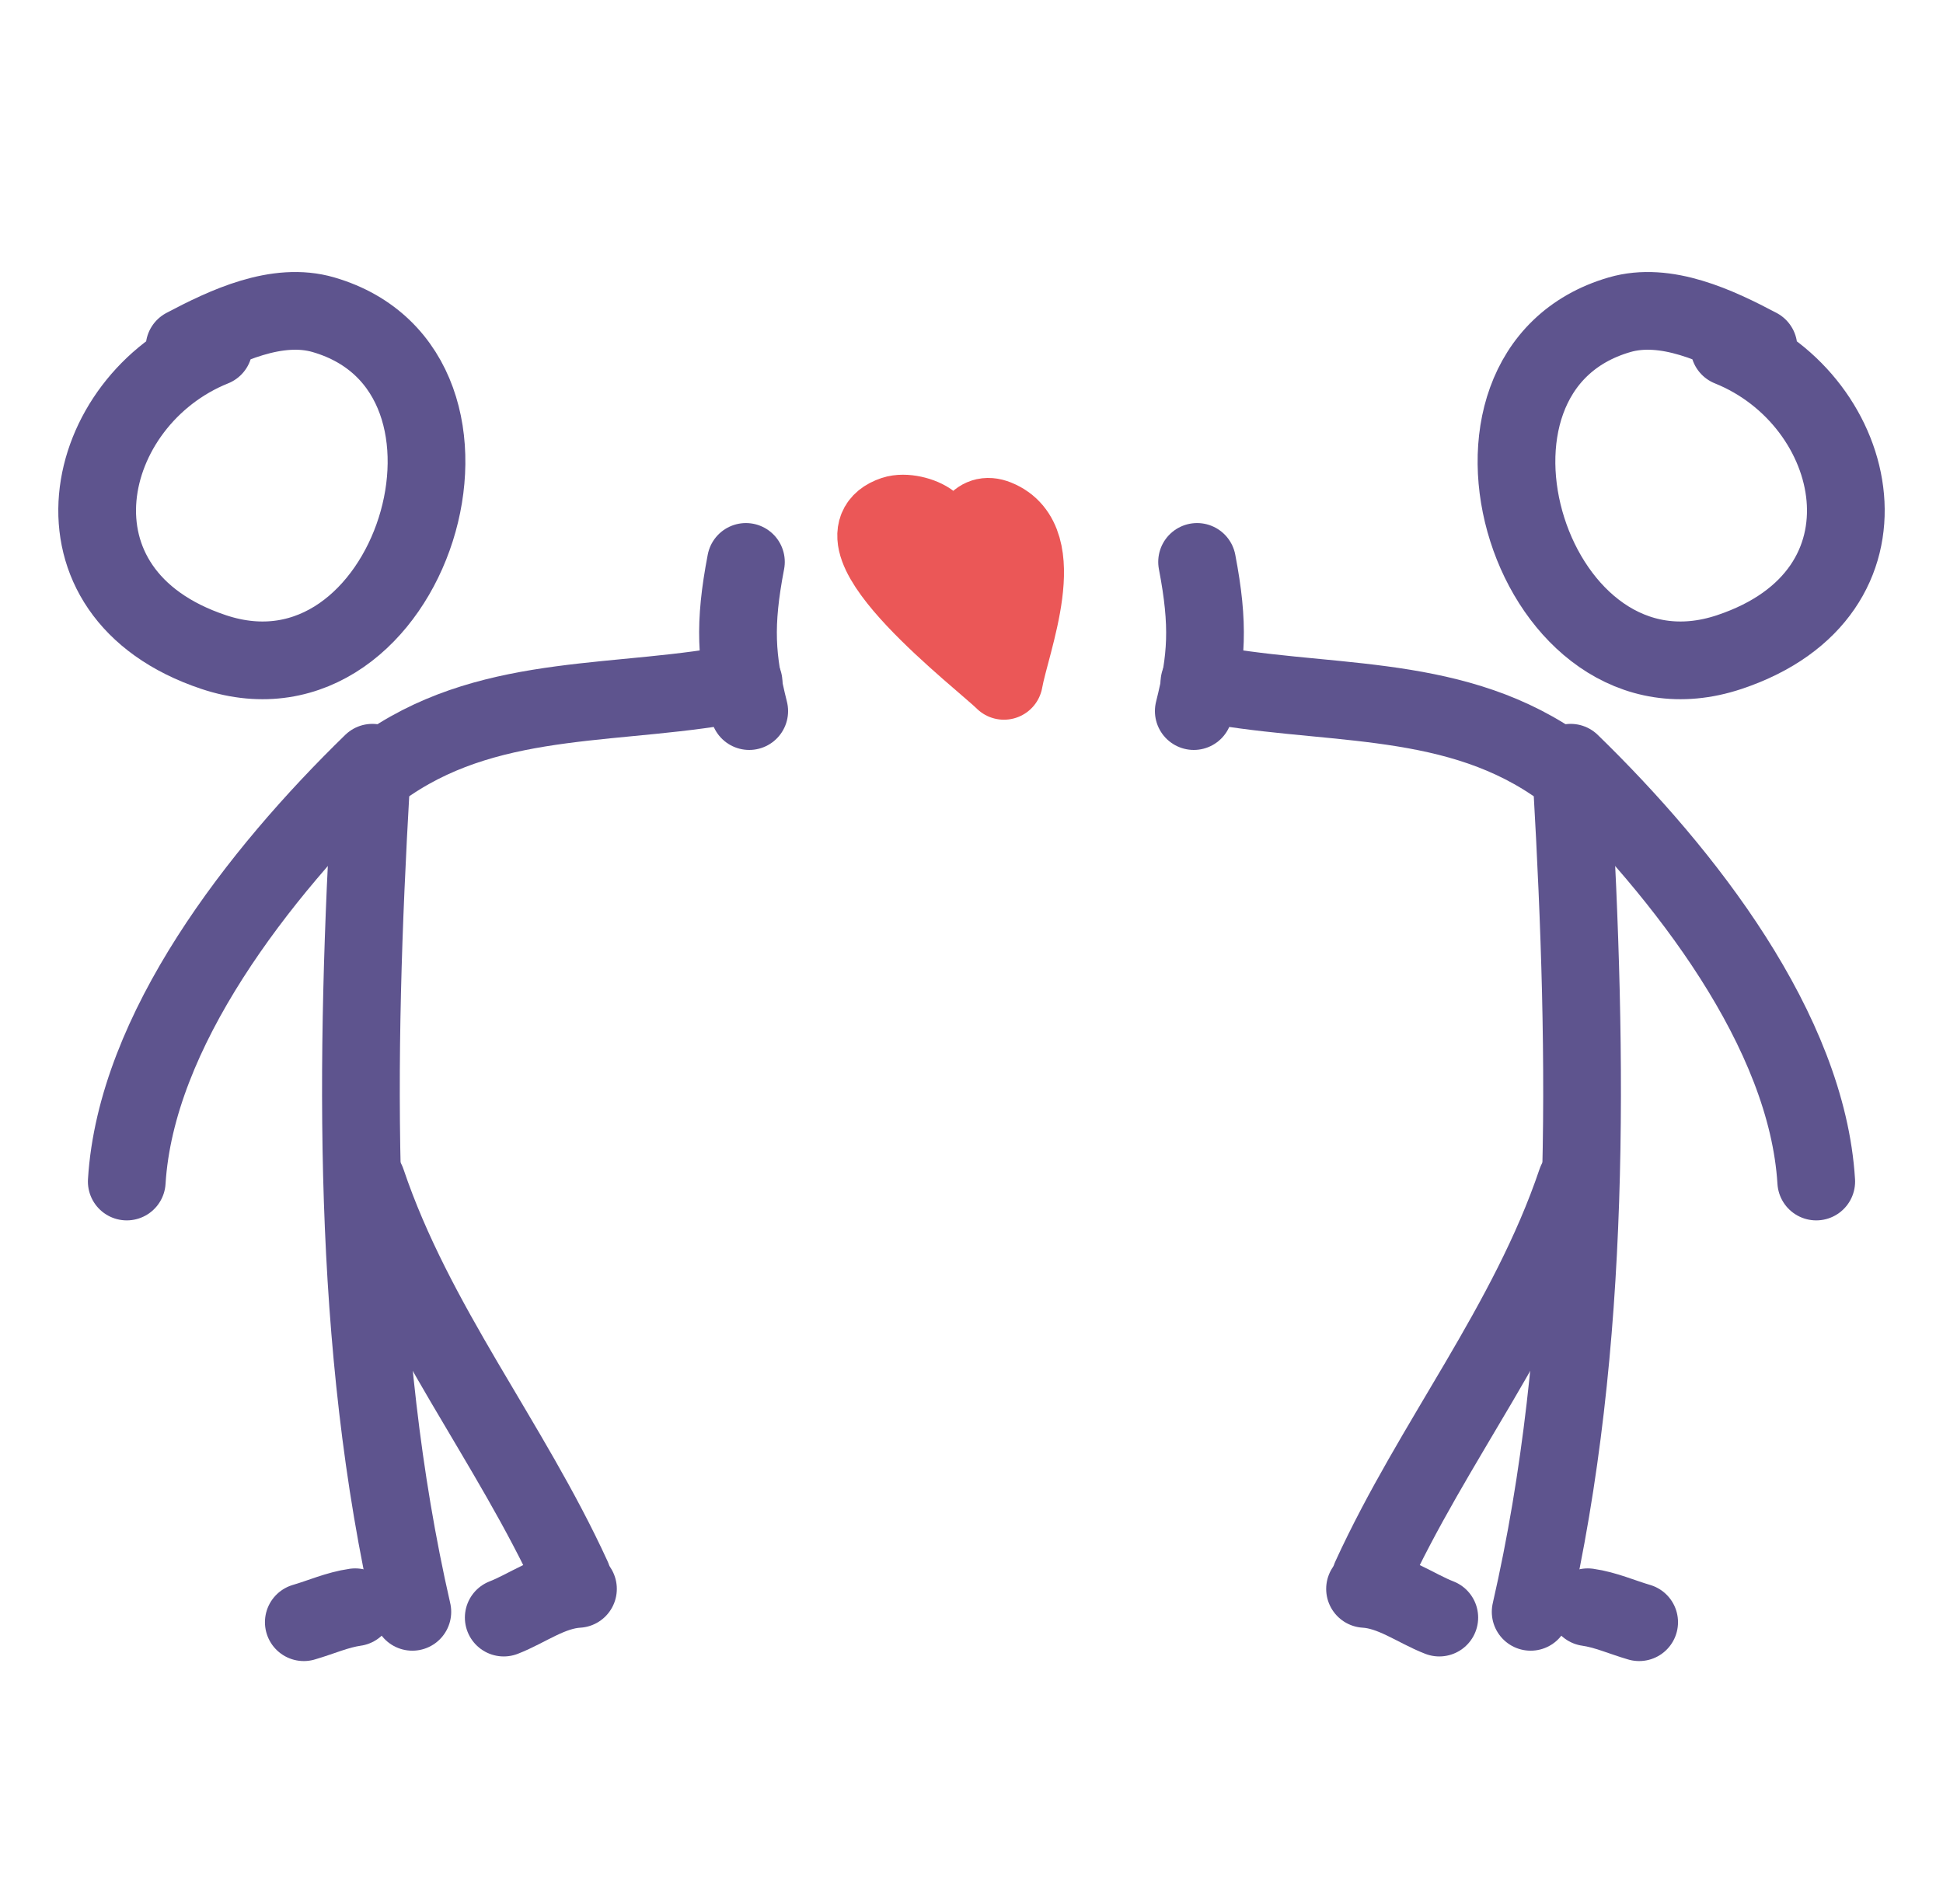 <svg width="50" height="49" viewBox="0 0 50 49" fill="none" xmlns="http://www.w3.org/2000/svg">
<path d="M25.835 17.522C26.008 16.542 27.076 13.921 25.646 13.346C24.603 12.927 24.876 15.514 24.512 15.149C24.169 14.804 24.554 13.93 23.945 13.441C23.73 13.268 23.279 13.158 23.001 13.251C21.194 13.856 25.32 17.004 25.835 17.522Z" stroke="#EB5757" stroke-width="2" stroke-linecap="round" stroke-linejoin="round"/>
<path d="M4.749 8.938C5.798 8.384 7.129 7.752 8.324 8.1C13.345 9.561 10.577 18.477 5.498 16.781C0.957 15.265 2.084 10.31 5.498 8.938" stroke="#5E548E" stroke-width="2" stroke-linecap="round" stroke-linejoin="round"/>
<path d="M9.544 20.219C9.142 27.243 9.03 34.576 10.611 41.481" stroke="#5E548E" stroke-width="2" stroke-linecap="round" stroke-linejoin="round"/>
<path d="M9.435 30.407C10.681 34.099 13.119 37.089 14.726 40.596" stroke="#5E548E" stroke-width="2" stroke-linecap="round" stroke-linejoin="round"/>
<path d="M9.141 41.363C8.682 41.428 8.259 41.62 7.818 41.748" stroke="#5E548E" stroke-width="2" stroke-linecap="round" stroke-linejoin="round"/>
<path d="M14.873 40.891C14.165 40.933 13.559 41.399 12.963 41.629" stroke="#5E548E" stroke-width="2" stroke-linecap="round" stroke-linejoin="round"/>
<path d="M10.023 19.629C12.766 17.782 16.025 18.192 19.135 17.561" stroke="#5E548E" stroke-width="2" stroke-linecap="round" stroke-linejoin="round"/>
<path d="M19.195 14.461C18.883 16.088 18.943 16.955 19.28 18.3" stroke="#5E548E" stroke-width="2" stroke-linecap="round" stroke-linejoin="round"/>
<path d="M9.582 19.629C6.639 22.491 3.499 26.53 3.262 30.407" stroke="#5E548E" stroke-width="2" stroke-linecap="round" stroke-linejoin="round"/>
<path d="M45.251 8.938C44.202 8.384 42.871 7.752 41.676 8.1C36.655 9.561 39.423 18.477 44.502 16.781C49.043 15.265 47.916 10.31 44.502 8.938" stroke="#5E548E" stroke-width="2" stroke-linecap="round" stroke-linejoin="round"/>
<path d="M40.456 20.219C40.858 27.243 40.97 34.576 39.389 41.481" stroke="#5E548E" stroke-width="2" stroke-linecap="round" stroke-linejoin="round"/>
<path d="M40.565 30.407C39.319 34.099 36.881 37.089 35.274 40.596" stroke="#5E548E" stroke-width="2" stroke-linecap="round" stroke-linejoin="round"/>
<path d="M40.859 41.363C41.318 41.428 41.741 41.62 42.181 41.748" stroke="#5E548E" stroke-width="2" stroke-linecap="round" stroke-linejoin="round"/>
<path d="M35.127 40.891C35.834 40.933 36.441 41.399 37.038 41.629" stroke="#5E548E" stroke-width="2" stroke-linecap="round" stroke-linejoin="round"/>
<path d="M39.977 19.629C37.234 17.782 33.975 18.192 30.865 17.561" stroke="#5E548E" stroke-width="2" stroke-linecap="round" stroke-linejoin="round"/>
<path d="M30.805 14.461C31.117 16.088 31.057 16.955 30.72 18.3" stroke="#5E548E" stroke-width="2" stroke-linecap="round" stroke-linejoin="round"/>
<path d="M40.418 19.629C43.361 22.491 46.501 26.53 46.738 30.407" stroke="#5E548E" stroke-width="2" stroke-linecap="round" stroke-linejoin="round"/>
</svg>
